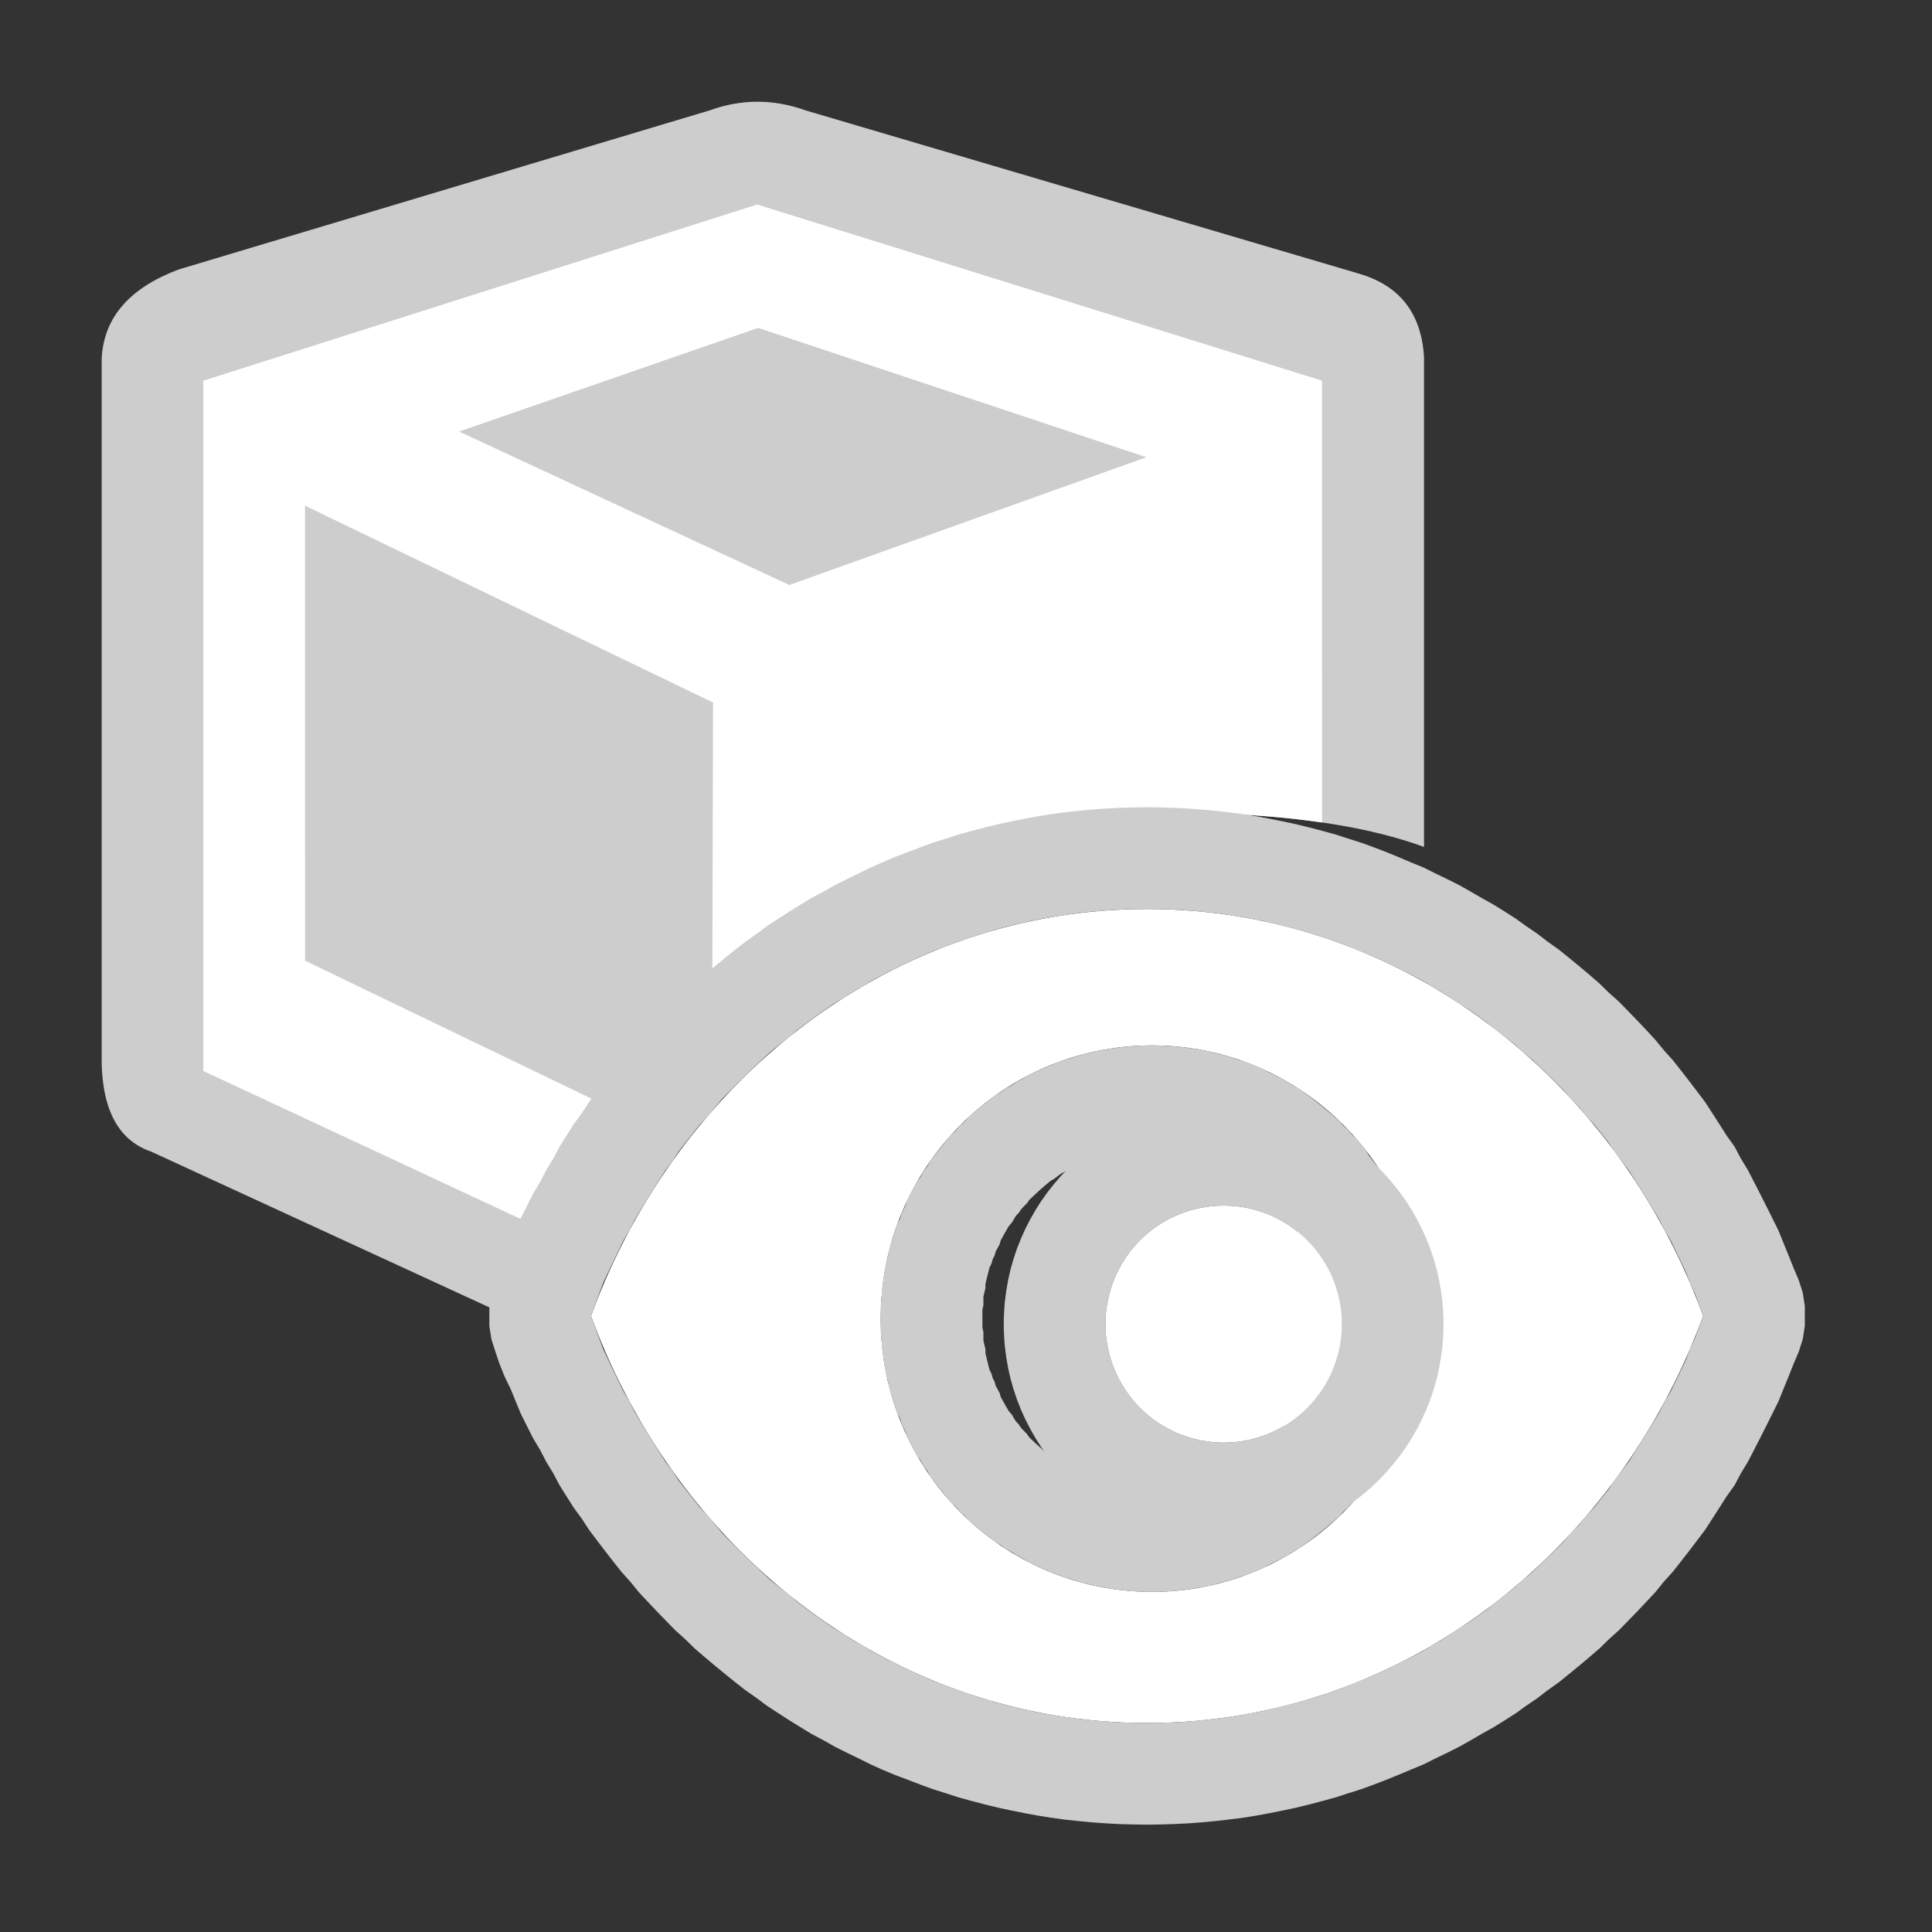 <?xml version="1.0" encoding="UTF-8" standalone="no"?>
<!DOCTYPE svg PUBLIC "-//W3C//DTD SVG 1.1//EN" "http://www.w3.org/Graphics/SVG/1.1/DTD/svg11.dtd">
<svg width="100%" height="100%" viewBox="0 0 19 19" version="1.1" xmlns="http://www.w3.org/2000/svg" xmlns:xlink="http://www.w3.org/1999/xlink" xml:space="preserve" xmlns:serif="http://www.serif.com/" style="fill-rule:evenodd;clip-rule:evenodd;stroke-linejoin:round;stroke-miterlimit:2;">
    <rect x="0" y="0" width="19" height="19" fill="#333333" stroke="none"/>
    <g transform="matrix(1,0,0,1,-5,-4)">
        <g id="Visibility_ShowGameObjects_Pressed" transform="matrix(1,0,0,1,5,4)">
            <g id="Close-Icon" serif:id="Close Icon" transform="matrix(0.75,0,0,0.75,-620.75,188.5)">
                <g id="Transparent-BG" serif:id="Transparent BG" transform="matrix(1.267,0,0,1.267,827.667,-251.333)">
                    <rect x="0" y="0" width="20" height="20" style="fill:white;fill-opacity:0;"/>
                </g>
                <g id="Hide-Pins" serif:id="Hide Pins" transform="matrix(9.334,0,0,1.307,648.864,-251.504)">
                    <g id="Transparent-BG1" serif:id="Transparent BG" transform="matrix(0.136,0,0,0.969,19.157,0.131)">
                        <path d="M20,1.8C20,0.807 19.193,0 18.2,0L1.8,0C0.807,0 0,0.807 0,1.8L0,18.2C0,19.193 0.807,20 1.8,20L18.2,20C19.193,20 20,19.193 20,18.2L20,1.8Z" style="fill:rgb(216,140,59);fill-opacity:0;"/>
                    </g>
                    <g transform="matrix(0.177,0,0,1.882,-365.833,-142.122)">
                        <g id="Transparent-BG2" serif:id="Transparent BG" transform="matrix(0.767,0,0,0.515,2175.08,75.567)">
                            <path d="M20,1.8C20,0.807 19.193,0 18.2,0L1.8,0C0.807,0 0,0.807 0,1.8L0,18.2C0,19.193 0.807,20 1.8,20L18.2,20C19.193,20 20,19.193 20,18.2L20,1.8Z" style="fill:rgb(216,140,59);fill-opacity:0;"/>
                        </g>
                        <g transform="matrix(0.59,0,0,0.396,2061.56,73.89)">
                            <path d="M197.454,15.811L195.873,14.207C195.341,13.524 195.336,12.804 195.752,12.053C196.643,11.104 198.071,10.248 199.727,10.864L201.834,9.147C201.436,7.954 201.853,6.65 202.702,5.968C203.26,5.483 204.022,5.492 204.516,5.915L209.931,11.381C210.274,11.972 210.338,12.563 209.902,13.155C209.295,13.766 208.144,14.373 206.747,14.136L205.018,16.446C205.56,18.061 204.734,19.201 203.761,20.168C203.096,20.635 202.425,20.604 201.749,20.16L200.165,18.553L197.197,21.355C196.512,21.811 195.824,21.983 195.137,22.003C194.277,22.056 193.752,21.687 193.769,20.636C193.812,19.847 194.016,19.149 194.479,18.599L197.454,15.811Z" style="fill:none;"/>
                        </g>
                    </g>
                </g>
                <g>
                    <clipPath id="_clip1">
                        <path d="M847.667,-250L829,-250L829,-231.333L836.512,-231.333C835.91,-231.92 835.388,-232.787 835.003,-234.133C836.329,-238.133 839.086,-240.463 843.667,-240.667C846.077,-240.565 846.899,-240.041 847.667,-239.501L847.667,-250Z"/>
                    </clipPath>
                    <g clip-path="url(#_clip1)">
                        <g transform="matrix(1.048,0,0,1.082,830.333,-250.082)">
                            <path d="M6.158,15.838C6.716,16.169 7.275,16.193 7.836,15.873L14.799,12.781C15.133,12.57 15.267,12.272 15.273,11.918L15.273,3.171C15.239,2.623 14.953,2.302 14.467,2.162L7.541,0.183C7.108,0.032 6.709,0.05 6.332,0.182L-0.308,2.109C-0.916,2.33 -1.257,2.689 -1.273,3.215L-1.273,11.699C-1.264,12.317 -1.046,12.67 -0.652,12.8L6.158,15.838Z" style="fill:rgb(205,205,205);"/>
                        </g>
                        <g transform="matrix(1.023,0,0,0.994,830.507,-248.763)">
                            <path d="M7.033,15L14.17,11.542L14.169,2.436L6.929,0.112L-0.17,2.436L-0.17,11.542L7.033,15ZM6.363,6.682L1.133,4.085L1.134,10.087L6.348,12.673L6.363,6.682ZM11.917,3.446L6.941,1.74L3.108,3.107L7.341,5.131L11.917,3.446Z" style="fill:white;"/>
                        </g>
                    </g>
                </g>
                <g transform="matrix(1.333,0,0,1.333,-2792.33,-498)">
                    <path d="M2726.96,193.988C2724.47,193.988 2722.35,195.648 2721.49,197.991C2722.35,200.334 2724.47,201.995 2726.96,201.995C2729.45,201.995 2731.57,200.334 2732.43,197.991C2731.57,195.648 2729.45,193.988 2726.96,193.988ZM2727.01,195.33C2728.48,195.33 2729.68,196.534 2729.68,198.017C2729.68,199.501 2728.48,200.705 2727.01,200.705C2725.53,200.705 2724.34,199.501 2724.34,198.017C2724.34,196.534 2725.53,195.33 2727.01,195.33Z" style="fill:white;fill-rule:nonzero;"/>
                    <path d="M2727.1,192.989L2727.23,192.993L2727.37,193L2727.5,193.01L2727.64,193.023L2727.77,193.038L2727.91,193.056L2728.04,193.077L2728.17,193.101L2728.3,193.127L2728.43,193.155L2728.56,193.187L2728.69,193.221L2728.82,193.257L2728.94,193.296L2729.07,193.337L2729.19,193.381L2729.31,193.427L2729.43,193.476L2729.55,193.527L2729.68,193.58L2729.79,193.635L2729.91,193.693L2730.03,193.753L2730.14,193.815L2730.25,193.879L2730.37,193.946L2730.48,194.014L2730.59,194.085L2730.69,194.157L2730.8,194.232L2730.9,194.309L2731.01,194.387L2731.11,194.468L2731.21,194.55L2731.31,194.634L2731.41,194.721L2731.5,194.809L2731.6,194.898L2731.69,194.99L2731.78,195.083L2731.87,195.178L2731.96,195.275L2732.04,195.373L2732.13,195.473L2732.21,195.574L2732.29,195.677L2732.37,195.782L2732.45,195.888L2732.52,195.996L2732.59,196.105L2732.66,196.215L2732.74,196.327L2732.8,196.441L2732.87,196.556L2732.93,196.672L2732.99,196.789L2733.05,196.908L2733.11,197.028L2733.17,197.149L2733.22,197.272L2733.27,197.395L2733.32,197.52L2733.37,197.638L2733.39,197.7L2733.41,197.763L2733.42,197.828L2733.43,197.893L2733.43,197.958L2733.43,198.024L2733.43,198.089L2733.42,198.154L2733.41,198.219L2733.39,198.282L2733.37,198.344L2733.32,198.462L2733.27,198.587L2733.22,198.71L2733.17,198.833L2733.11,198.954L2733.05,199.074L2732.99,199.193L2732.93,199.31L2732.87,199.426L2732.8,199.541L2732.74,199.655L2732.66,199.767L2732.59,199.877L2732.52,199.986L2732.45,200.094L2732.37,200.2L2732.29,200.305L2732.21,200.408L2732.13,200.509L2732.04,200.609L2731.96,200.708L2731.87,200.804L2731.78,200.899L2731.69,200.992L2731.6,201.084L2731.5,201.174L2731.41,201.262L2731.31,201.348L2731.21,201.432L2731.11,201.514L2731.01,201.595L2730.9,201.673L2730.8,201.75L2730.69,201.825L2730.59,201.897L2730.48,201.968L2730.37,202.036L2730.25,202.103L2730.14,202.167L2730.03,202.229L2729.91,202.289L2729.79,202.347L2729.68,202.402L2729.55,202.456L2729.43,202.506L2729.31,202.555L2729.19,202.601L2729.07,202.645L2728.94,202.686L2728.82,202.725L2728.69,202.761L2728.56,202.795L2728.43,202.827L2728.3,202.855L2728.17,202.881L2728.04,202.905L2727.91,202.926L2727.77,202.944L2727.64,202.959L2727.5,202.972L2727.37,202.982L2727.23,202.989L2727.1,202.993L2726.96,202.995L2726.82,202.993L2726.68,202.989L2726.55,202.982L2726.41,202.972L2726.28,202.959L2726.14,202.944L2726.01,202.926L2725.88,202.905L2725.75,202.881L2725.62,202.855L2725.49,202.827L2725.36,202.795L2725.23,202.761L2725.1,202.725L2724.98,202.686L2724.85,202.645L2724.73,202.601L2724.61,202.555L2724.48,202.506L2724.36,202.456L2724.24,202.402L2724.13,202.347L2724.01,202.289L2723.89,202.229L2723.78,202.167L2723.66,202.103L2723.55,202.036L2723.44,201.968L2723.33,201.897L2723.22,201.825L2723.12,201.75L2723.01,201.673L2722.91,201.595L2722.81,201.514L2722.71,201.432L2722.61,201.348L2722.51,201.262L2722.42,201.174L2722.32,201.084L2722.23,200.992L2722.14,200.899L2722.05,200.804L2721.96,200.708L2721.88,200.609L2721.79,200.509L2721.71,200.408L2721.63,200.305L2721.55,200.2L2721.47,200.094L2721.4,199.986L2721.32,199.877L2721.25,199.767L2721.18,199.655L2721.12,199.541L2721.05,199.426L2720.99,199.31L2720.92,199.193L2720.86,199.074L2720.8,198.954L2720.75,198.833L2720.7,198.71L2720.64,198.587L2720.59,198.462L2720.55,198.344L2720.53,198.282L2720.51,198.219L2720.5,198.154L2720.49,198.089L2720.49,198.024L2720.49,197.958L2720.49,197.893L2720.5,197.828L2720.51,197.763L2720.53,197.7L2720.55,197.638L2720.59,197.52L2720.64,197.395L2720.7,197.272L2720.75,197.149L2720.8,197.028L2720.86,196.908L2720.92,196.789L2720.99,196.672L2721.05,196.556L2721.12,196.441L2721.18,196.327L2721.25,196.215L2721.32,196.105L2721.4,195.996L2721.47,195.888L2721.55,195.782L2721.63,195.677L2721.71,195.574L2721.79,195.473L2721.88,195.373L2721.96,195.275L2722.05,195.178L2722.14,195.083L2722.23,194.99L2722.32,194.898L2722.42,194.809L2722.51,194.721L2722.61,194.634L2722.71,194.55L2722.81,194.468L2722.91,194.387L2723.01,194.309L2723.12,194.232L2723.22,194.157L2723.33,194.085L2723.44,194.014L2723.55,193.946L2723.66,193.879L2723.78,193.815L2723.89,193.753L2724.01,193.693L2724.13,193.635L2724.24,193.58L2724.36,193.527L2724.48,193.476L2724.61,193.427L2724.73,193.381L2724.85,193.337L2724.98,193.296L2725.1,193.257L2725.23,193.221L2725.36,193.187L2725.49,193.155L2725.62,193.127L2725.75,193.101L2725.88,193.077L2726.01,193.056L2726.14,193.038L2726.28,193.023L2726.41,193.01L2726.55,193L2726.68,192.993L2726.82,192.989L2726.96,192.987L2727.1,192.989ZM2726.84,193.989L2726.73,193.992L2726.61,193.998L2726.5,194.007L2726.38,194.017L2726.27,194.03L2726.16,194.046L2726.05,194.063L2725.93,194.083L2725.82,194.105L2725.71,194.13L2725.6,194.156L2725.49,194.185L2725.39,194.216L2725.28,194.249L2725.18,194.284L2725.07,194.321L2724.97,194.36L2724.86,194.401L2724.76,194.444L2724.66,194.489L2724.56,194.536L2724.46,194.585L2724.36,194.636L2724.26,194.689L2724.17,194.744L2724.07,194.801L2723.98,194.859L2723.88,194.919L2723.79,194.981L2723.7,195.045L2723.61,195.111L2723.52,195.178L2723.44,195.247L2723.35,195.317L2723.26,195.389L2723.18,195.463L2723.1,195.539L2723.02,195.616L2722.94,195.694L2722.86,195.775L2722.78,195.856L2722.71,195.939L2722.64,196.024L2722.56,196.11L2722.49,196.198L2722.42,196.287L2722.35,196.377L2722.29,196.469L2722.22,196.562L2722.16,196.656L2722.1,196.751L2722.04,196.848L2721.98,196.946L2721.92,197.046L2721.87,197.146L2721.81,197.248L2721.76,197.351L2721.71,197.455L2721.66,197.56L2721.61,197.666L2721.57,197.773L2721.53,197.882L2721.49,197.991L2721.53,198.1L2721.57,198.209L2721.61,198.316L2721.66,198.422L2721.71,198.527L2721.76,198.631L2721.81,198.734L2721.87,198.836L2721.92,198.936L2721.98,199.036L2722.04,199.134L2722.1,199.231L2722.16,199.326L2722.22,199.421L2722.29,199.514L2722.35,199.605L2722.42,199.696L2722.49,199.784L2722.56,199.872L2722.64,199.958L2722.71,200.043L2722.78,200.126L2722.86,200.207L2722.94,200.288L2723.02,200.366L2723.1,200.443L2723.18,200.519L2723.26,200.593L2723.35,200.665L2723.44,200.735L2723.52,200.804L2723.61,200.872L2723.7,200.937L2723.79,201.001L2723.88,201.063L2723.98,201.123L2724.07,201.182L2724.17,201.238L2724.26,201.293L2724.36,201.346L2724.46,201.397L2724.56,201.446L2724.66,201.493L2724.76,201.538L2724.86,201.581L2724.97,201.622L2725.07,201.661L2725.18,201.699L2725.28,201.734L2725.39,201.766L2725.49,201.797L2725.6,201.826L2725.71,201.852L2725.82,201.877L2725.93,201.899L2726.05,201.919L2726.16,201.936L2726.27,201.952L2726.38,201.965L2726.5,201.975L2726.61,201.984L2726.73,201.99L2726.84,201.993L2726.96,201.995L2727.08,201.993L2727.19,201.99L2727.31,201.984L2727.42,201.975L2727.53,201.965L2727.65,201.952L2727.76,201.936L2727.87,201.919L2727.98,201.899L2728.1,201.877L2728.2,201.852L2728.31,201.826L2728.42,201.797L2728.53,201.766L2728.64,201.734L2728.74,201.699L2728.85,201.661L2728.95,201.622L2729.05,201.581L2729.16,201.538L2729.26,201.493L2729.36,201.446L2729.46,201.397L2729.56,201.346L2729.66,201.293L2729.75,201.238L2729.85,201.182L2729.94,201.123L2730.03,201.063L2730.13,201.001L2730.22,200.937L2730.31,200.872L2730.39,200.804L2730.48,200.735L2730.57,200.665L2730.65,200.593L2730.74,200.519L2730.82,200.443L2730.9,200.366L2730.98,200.288L2731.06,200.207L2731.13,200.126L2731.21,200.043L2731.28,199.958L2731.36,199.872L2731.43,199.784L2731.5,199.696L2731.56,199.605L2731.63,199.514L2731.7,199.421L2731.76,199.326L2731.82,199.231L2731.88,199.134L2731.94,199.036L2732,198.936L2732.05,198.836L2732.11,198.734L2732.16,198.631L2732.21,198.527L2732.26,198.422L2732.3,198.316L2732.35,198.209L2732.39,198.1L2732.43,197.991L2732.39,197.882L2732.35,197.773L2732.3,197.666L2732.26,197.56L2732.21,197.455L2732.16,197.351L2732.11,197.248L2732.05,197.146L2732,197.046L2731.94,196.946L2731.88,196.848L2731.82,196.751L2731.76,196.656L2731.7,196.562L2731.63,196.469L2731.56,196.377L2731.5,196.287L2731.43,196.198L2731.36,196.11L2731.28,196.024L2731.21,195.939L2731.13,195.856L2731.06,195.775L2730.98,195.694L2730.9,195.616L2730.82,195.539L2730.74,195.463L2730.65,195.389L2730.57,195.317L2730.48,195.247L2730.39,195.178L2730.31,195.111L2730.22,195.045L2730.13,194.981L2730.03,194.919L2729.94,194.859L2729.85,194.801L2729.75,194.744L2729.66,194.689L2729.56,194.636L2729.46,194.585L2729.36,194.536L2729.26,194.489L2729.16,194.444L2729.05,194.401L2728.95,194.36L2728.85,194.321L2728.74,194.284L2728.64,194.249L2728.53,194.216L2728.42,194.185L2728.31,194.156L2728.2,194.13L2728.1,194.105L2727.98,194.083L2727.87,194.063L2727.76,194.046L2727.65,194.03L2727.53,194.017L2727.42,194.007L2727.31,193.998L2727.19,193.992L2727.08,193.989L2726.96,193.988L2726.84,193.989ZM2727.08,195.331L2727.14,195.334L2727.21,195.338L2727.28,195.344L2727.35,195.352L2727.41,195.361L2727.48,195.372L2727.55,195.385L2727.61,195.399L2727.67,195.415L2727.74,195.432L2727.8,195.451L2727.86,195.472L2727.93,195.493L2727.99,195.517L2728.05,195.542L2728.11,195.568L2728.16,195.595L2728.22,195.624L2728.28,195.655L2728.34,195.687L2728.39,195.72L2728.45,195.754L2728.5,195.789L2728.55,195.826L2728.6,195.864L2728.65,195.904L2728.7,195.944L2728.75,195.986L2728.8,196.029L2728.85,196.073L2728.89,196.118L2728.94,196.164L2728.98,196.211L2729.03,196.259L2729.07,196.309L2729.11,196.359L2729.14,196.41L2729.18,196.462L2729.22,196.515L2729.26,196.57L2729.29,196.625L2729.32,196.68L2729.35,196.737L2729.38,196.795L2729.41,196.853L2729.44,196.912L2729.47,196.972L2729.49,197.033L2729.51,197.094L2729.53,197.156L2729.56,197.219L2729.57,197.282L2729.59,197.346L2729.61,197.411L2729.62,197.476L2729.63,197.542L2729.64,197.608L2729.65,197.675L2729.66,197.743L2729.67,197.811L2729.67,197.879L2729.68,197.948L2729.68,198.017L2729.68,198.087L2729.67,198.156L2729.67,198.224L2729.66,198.292L2729.65,198.36L2729.64,198.426L2729.63,198.493L2729.62,198.559L2729.61,198.624L2729.59,198.689L2729.57,198.753L2729.56,198.816L2729.53,198.879L2729.51,198.941L2729.49,199.002L2729.47,199.063L2729.44,199.123L2729.41,199.182L2729.38,199.24L2729.35,199.298L2729.32,199.355L2729.29,199.41L2729.26,199.465L2729.22,199.519L2729.18,199.573L2729.14,199.625L2729.11,199.676L2729.07,199.726L2729.03,199.776L2728.98,199.824L2728.94,199.871L2728.89,199.917L2728.85,199.962L2728.8,200.006L2728.75,200.049L2728.7,200.091L2728.65,200.131L2728.6,200.17L2728.55,200.209L2728.5,200.245L2728.45,200.281L2728.39,200.315L2728.34,200.348L2728.28,200.38L2728.22,200.41L2728.16,200.439L2728.11,200.467L2728.05,200.493L2727.99,200.518L2727.93,200.541L2727.86,200.563L2727.8,200.584L2727.74,200.603L2727.67,200.62L2727.61,200.636L2727.55,200.65L2727.48,200.663L2727.41,200.674L2727.35,200.683L2727.28,200.691L2727.21,200.697L2727.14,200.701L2727.08,200.704L2727.01,200.705L2726.94,200.704L2726.87,200.701L2726.8,200.697L2726.74,200.691L2726.67,200.683L2726.6,200.674L2726.54,200.663L2726.47,200.65L2726.41,200.636L2726.34,200.62L2726.28,200.603L2726.22,200.584L2726.15,200.563L2726.09,200.541L2726.03,200.518L2725.97,200.493L2725.91,200.467L2725.85,200.439L2725.79,200.41L2725.74,200.38L2725.68,200.348L2725.63,200.315L2725.57,200.281L2725.52,200.245L2725.46,200.209L2725.41,200.17L2725.36,200.131L2725.31,200.091L2725.26,200.049L2725.21,200.006L2725.17,199.962L2725.12,199.917L2725.08,199.871L2725.03,199.824L2724.99,199.776L2724.95,199.726L2724.91,199.676L2724.87,199.625L2724.83,199.573L2724.8,199.519L2724.76,199.465L2724.73,199.41L2724.69,199.355L2724.66,199.298L2724.63,199.24L2724.6,199.182L2724.58,199.123L2724.55,199.063L2724.53,199.002L2724.5,198.941L2724.48,198.879L2724.46,198.816L2724.44,198.753L2724.42,198.689L2724.41,198.624L2724.39,198.559L2724.38,198.493L2724.37,198.426L2724.36,198.36L2724.35,198.292L2724.35,198.224L2724.34,198.156L2724.34,198.087L2724.34,198.017L2724.34,197.948L2724.34,197.879L2724.35,197.811L2724.35,197.743L2724.36,197.675L2724.37,197.608L2724.38,197.542L2724.39,197.476L2724.41,197.411L2724.42,197.346L2724.44,197.282L2724.46,197.219L2724.48,197.156L2724.5,197.094L2724.53,197.033L2724.55,196.972L2724.58,196.912L2724.6,196.853L2724.63,196.795L2724.66,196.737L2724.69,196.68L2724.73,196.625L2724.76,196.57L2724.8,196.515L2724.83,196.462L2724.87,196.41L2724.91,196.359L2724.95,196.309L2724.99,196.259L2725.03,196.211L2725.08,196.164L2725.12,196.118L2725.17,196.073L2725.21,196.029L2725.26,195.986L2725.31,195.944L2725.36,195.904L2725.41,195.864L2725.46,195.826L2725.52,195.789L2725.57,195.754L2725.63,195.72L2725.68,195.687L2725.74,195.655L2725.79,195.624L2725.85,195.595L2725.91,195.568L2725.97,195.542L2726.03,195.517L2726.09,195.493L2726.15,195.472L2726.22,195.451L2726.28,195.432L2726.34,195.415L2726.41,195.399L2726.47,195.385L2726.54,195.372L2726.6,195.361L2726.67,195.352L2726.74,195.344L2726.8,195.338L2726.87,195.334L2726.94,195.331L2727.01,195.33L2727.08,195.331ZM2726.96,196.331L2726.92,196.333L2726.88,196.335L2726.84,196.339L2726.8,196.344L2726.75,196.35L2726.71,196.357L2726.67,196.364L2726.63,196.373L2726.59,196.383L2726.55,196.394L2726.51,196.405L2726.47,196.418L2726.44,196.432L2726.4,196.446L2726.36,196.462L2726.33,196.478L2726.29,196.495L2726.25,196.513L2726.22,196.532L2726.18,196.552L2726.15,196.572L2726.11,196.594L2726.08,196.616L2726.05,196.639L2726.01,196.663L2725.98,196.688L2725.95,196.713L2725.92,196.739L2725.89,196.766L2725.86,196.794L2725.83,196.822L2725.8,196.851L2725.78,196.881L2725.75,196.911L2725.72,196.943L2725.7,196.974L2725.67,197.006L2725.65,197.039L2725.63,197.073L2725.6,197.107L2725.58,197.141L2725.56,197.176L2725.54,197.212L2725.52,197.248L2725.51,197.285L2725.49,197.322L2725.47,197.359L2725.46,197.397L2725.44,197.436L2725.43,197.475L2725.41,197.514L2725.4,197.554L2725.39,197.594L2725.38,197.635L2725.37,197.676L2725.37,197.717L2725.36,197.759L2725.35,197.801L2725.35,197.843L2725.35,197.886L2725.34,197.93L2725.34,197.973L2725.34,198.017L2725.34,198.062L2725.34,198.105L2725.35,198.149L2725.35,198.192L2725.35,198.234L2725.36,198.276L2725.37,198.318L2725.37,198.359L2725.38,198.4L2725.39,198.441L2725.4,198.481L2725.41,198.521L2725.43,198.56L2725.44,198.599L2725.46,198.638L2725.47,198.676L2725.49,198.713L2725.51,198.75L2725.52,198.787L2725.54,198.823L2725.56,198.859L2725.58,198.894L2725.6,198.928L2725.63,198.962L2725.65,198.996L2725.67,199.029L2725.7,199.061L2725.72,199.092L2725.75,199.123L2725.78,199.154L2725.8,199.184L2725.83,199.213L2725.86,199.241L2725.89,199.269L2725.92,199.295L2725.95,199.322L2725.98,199.347L2726.01,199.372L2726.05,199.396L2726.08,199.419L2726.11,199.441L2726.15,199.462L2726.18,199.483L2726.22,199.503L2726.25,199.522L2726.29,199.54L2726.33,199.557L2726.36,199.573L2726.4,199.589L2726.44,199.603L2726.47,199.617L2726.51,199.629L2726.55,199.641L2726.59,199.652L2726.63,199.662L2726.67,199.671L2726.71,199.678L2726.75,199.685L2726.8,199.691L2726.84,199.696L2726.88,199.7L2726.92,199.702L2726.96,199.704L2727.01,199.705L2727.05,199.704L2727.09,199.702L2727.14,199.7L2727.18,199.696L2727.22,199.691L2727.26,199.685L2727.3,199.678L2727.34,199.671L2727.38,199.662L2727.42,199.652L2727.46,199.641L2727.5,199.629L2727.54,199.617L2727.58,199.603L2727.62,199.589L2727.65,199.573L2727.69,199.557L2727.73,199.54L2727.76,199.522L2727.8,199.503L2727.83,199.483L2727.87,199.462L2727.9,199.441L2727.94,199.419L2727.97,199.396L2728,199.372L2728.03,199.347L2728.07,199.322L2728.1,199.295L2728.13,199.269L2728.16,199.241L2728.18,199.213L2728.21,199.184L2728.24,199.154L2728.27,199.123L2728.29,199.092L2728.32,199.061L2728.34,199.029L2728.37,198.996L2728.39,198.962L2728.41,198.928L2728.43,198.894L2728.45,198.859L2728.47,198.823L2728.49,198.787L2728.51,198.75L2728.53,198.713L2728.54,198.676L2728.56,198.638L2728.57,198.599L2728.59,198.56L2728.6,198.521L2728.61,198.481L2728.62,198.441L2728.63,198.4L2728.64,198.359L2728.65,198.318L2728.66,198.276L2728.66,198.234L2728.67,198.192L2728.67,198.149L2728.67,198.105L2728.68,198.062L2728.68,198.017L2728.68,197.973L2728.67,197.93L2728.67,197.886L2728.67,197.843L2728.66,197.801L2728.66,197.759L2728.65,197.717L2728.64,197.676L2728.63,197.635L2728.62,197.594L2728.61,197.554L2728.6,197.514L2728.59,197.475L2728.57,197.436L2728.56,197.397L2728.54,197.359L2728.53,197.322L2728.51,197.285L2728.49,197.248L2728.47,197.212L2728.45,197.176L2728.43,197.141L2728.41,197.107L2728.39,197.073L2728.37,197.039L2728.34,197.006L2728.32,196.974L2728.29,196.943L2728.27,196.911L2728.24,196.881L2728.21,196.851L2728.18,196.822L2728.16,196.794L2728.13,196.766L2728.1,196.739L2728.07,196.713L2728.03,196.688L2728,196.663L2727.97,196.639L2727.94,196.616L2727.9,196.594L2727.87,196.572L2727.83,196.552L2727.8,196.532L2727.76,196.513L2727.73,196.495L2727.69,196.478L2727.65,196.462L2727.62,196.446L2727.58,196.432L2727.54,196.418L2727.5,196.405L2727.46,196.394L2727.42,196.383L2727.38,196.373L2727.34,196.364L2727.3,196.357L2727.26,196.35L2727.22,196.344L2727.18,196.339L2727.14,196.335L2727.09,196.333L2727.05,196.331L2727.01,196.33L2726.96,196.331Z" style="fill:rgb(205,205,205);"/>
                </g>
                <g transform="matrix(1.033,1.99234e-18,1.93295e-18,1.036,662.42,-247.957)">
                    <path d="M175.571,10.713L175.643,10.716L175.714,10.721L175.792,10.728L175.924,10.744L176.062,10.769L176.197,10.8L176.331,10.838L176.461,10.882L176.588,10.932L176.712,10.989L176.833,11.05L176.95,11.118L177.063,11.19L177.172,11.268L177.277,11.351L177.378,11.438L177.475,11.53L177.567,11.627L177.654,11.728L177.737,11.833L177.815,11.942L177.887,12.055L177.954,12.172L178.016,12.292L178.072,12.416L178.122,12.542L178.166,12.672L178.204,12.805L178.235,12.94L178.259,13.078L178.276,13.209L178.283,13.287L178.287,13.358L178.29,13.429L178.291,13.5L178.29,13.571L178.287,13.642L178.283,13.713L178.276,13.791L178.259,13.922L178.235,14.06L178.204,14.195L178.166,14.328L178.122,14.458L178.072,14.584L178.016,14.708L177.954,14.828L177.887,14.945L177.815,15.058L177.737,15.167L177.654,15.272L177.567,15.373L177.475,15.47L177.378,15.562L177.277,15.649L177.172,15.732L177.063,15.81L176.95,15.882L176.833,15.95L176.712,16.011L176.588,16.068L176.461,16.118L176.331,16.162L176.197,16.2L176.062,16.231L175.924,16.256L175.792,16.272L175.714,16.279L175.643,16.284L175.572,16.287L175.5,16.288L175.428,16.287L175.357,16.284L175.286,16.279L175.208,16.272L175.076,16.256L174.938,16.231L174.803,16.2L174.669,16.162L174.539,16.118L174.412,16.068L174.288,16.011L174.167,15.95L174.05,15.882L173.937,15.81L173.828,15.732L173.723,15.649L173.622,15.562L173.525,15.47L173.433,15.373L173.346,15.272L173.263,15.167L173.185,15.058L173.113,14.945L173.046,14.828L172.984,14.708L172.928,14.584L172.878,14.458L172.834,14.328L172.796,14.195L172.765,14.06L172.741,13.922L172.724,13.791L172.717,13.713L172.713,13.642L172.71,13.571L172.709,13.5L172.71,13.429L172.713,13.358L172.717,13.287L172.724,13.209L172.741,13.078L172.765,12.94L172.796,12.805L172.834,12.672L172.878,12.542L172.928,12.416L172.984,12.292L173.046,12.172L173.113,12.055L173.185,11.942L173.263,11.833L173.346,11.728L173.433,11.627L173.525,11.53L173.622,11.438L173.723,11.351L173.828,11.268L173.937,11.19L174.05,11.118L174.167,11.05L174.288,10.989L174.412,10.932L174.539,10.882L174.669,10.838L174.803,10.8L174.938,10.769L175.076,10.744L175.208,10.728L175.286,10.721L175.357,10.716L175.429,10.713L175.5,10.712L175.571,10.713ZM175.461,12L175.423,12.002L175.385,12.004L175.347,12.008L175.272,12.017L175.198,12.03L175.125,12.047L175.054,12.067L174.984,12.091L174.916,12.118L174.85,12.148L174.785,12.181L174.722,12.217L174.662,12.256L174.603,12.298L174.546,12.343L174.492,12.39L174.44,12.44L174.39,12.492L174.343,12.546L174.298,12.603L174.256,12.662L174.217,12.722L174.181,12.785L174.148,12.85L174.118,12.916L174.091,12.984L174.067,13.054L174.047,13.125L174.03,13.198L174.017,13.272L174.008,13.347L174.004,13.385L174.002,13.423L174,13.461L174,13.5L174,13.539L174.002,13.577L174.004,13.615L174.008,13.653L174.017,13.728L174.03,13.802L174.047,13.875L174.067,13.946L174.091,14.016L174.118,14.084L174.148,14.15L174.181,14.215L174.217,14.278L174.256,14.338L174.298,14.397L174.343,14.454L174.39,14.508L174.44,14.56L174.492,14.61L174.546,14.657L174.603,14.702L174.662,14.744L174.722,14.783L174.785,14.819L174.85,14.852L174.916,14.882L174.984,14.909L175.054,14.933L175.125,14.953L175.198,14.97L175.272,14.983L175.347,14.992L175.385,14.996L175.423,14.998L175.461,15L175.5,15L175.539,15L175.577,14.998L175.615,14.996L175.653,14.992L175.728,14.983L175.802,14.97L175.875,14.953L175.946,14.933L176.016,14.909L176.084,14.882L176.15,14.852L176.215,14.819L176.278,14.783L176.338,14.744L176.397,14.702L176.454,14.657L176.508,14.61L176.56,14.56L176.61,14.508L176.657,14.454L176.702,14.397L176.744,14.338L176.783,14.278L176.819,14.215L176.852,14.15L176.882,14.084L176.909,14.016L176.933,13.946L176.953,13.875L176.97,13.802L176.983,13.728L176.992,13.653L176.996,13.615L176.998,13.577L177,13.539L177,13.5L177,13.461L176.998,13.423L176.996,13.385L176.992,13.347L176.983,13.272L176.97,13.198L176.953,13.125L176.933,13.054L176.909,12.984L176.882,12.916L176.852,12.85L176.819,12.785L176.783,12.722L176.744,12.662L176.702,12.603L176.657,12.546L176.61,12.492L176.56,12.44L176.508,12.39L176.454,12.343L176.397,12.298L176.338,12.256L176.278,12.217L176.215,12.181L176.15,12.148L176.084,12.118L176.016,12.091L175.946,12.067L175.875,12.047L175.802,12.03L175.728,12.017L175.653,12.008L175.615,12.004L175.577,12.002L175.539,12L175.5,12L175.461,12Z" style="fill:rgb(205,205,205);"/>
                    <circle cx="175.5" cy="13.5" r="1.5" style="fill:white;"/>
                </g>
            </g>
            <g id="Star-Small" serif:id="Star Small" transform="matrix(0.629,0,0,0.629,-227.045,-29.82)">
                <g opacity="0">
                    <g transform="matrix(1.029,0,0,1.029,-19.3,-13.294)">
                        <rect x="382" y="59" width="17" height="17" style="fill:white;fill-opacity:0;"/>
                    </g>
                    <g transform="matrix(1.591,0,0,1.591,-3294.7,-324.832)">
                        <path d="M2315,243L2312.96,239.535L2316,238.132L2316,238L2312.46,237.977L2311.59,235L2311.39,235L2310.6,238.003L2306.69,238.003L2309.41,239.535L2307.7,243.303L2311.49,241.132L2315,243Z" style="fill:rgb(58,58,58);"/>
                        <path d="M2311.65,234.002L2311.7,234.007L2311.76,234.015L2311.82,234.027L2311.88,234.042L2311.93,234.061L2311.99,234.082L2312.04,234.107L2312.09,234.135L2312.14,234.166L2312.19,234.199L2312.23,234.236L2312.28,234.275L2312.32,234.316L2312.36,234.36L2312.39,234.406L2312.43,234.454L2312.45,234.504L2312.48,234.555L2312.51,234.608L2312.53,234.663L2312.55,234.718L2313.21,236.982L2316.01,237L2316.07,237.002L2316.13,237.008L2316.19,237.017L2316.24,237.03L2316.3,237.047L2316.36,237.067L2316.41,237.09L2316.47,237.117L2316.52,237.146L2316.57,237.179L2316.62,237.215L2316.67,237.254L2316.71,237.295L2316.75,237.339L2316.79,237.385L2316.82,237.434L2316.86,237.485L2316.89,237.537L2316.91,237.591L2316.94,237.647L2316.95,237.704L2316.97,237.762L2316.98,237.82L2316.99,237.88L2317,237.94L2317,238L2317,238.132L2317,238.192L2316.99,238.252L2316.98,238.311L2316.97,238.369L2316.95,238.427L2316.94,238.484L2316.91,238.539L2316.89,238.593L2316.86,238.645L2316.83,238.696L2316.79,238.744L2316.75,238.79L2316.71,238.834L2316.67,238.876L2316.62,238.914L2316.58,238.95L2316.53,238.983L2316.47,239.013L2316.42,239.04L2314.39,239.98L2315.86,242.493L2315.89,242.546L2315.92,242.601L2315.94,242.657L2315.96,242.714L2315.97,242.772L2315.99,242.831L2315.99,242.891L2316,242.951L2316,243.011L2316,243.071L2315.99,243.131L2315.98,243.191L2315.97,243.25L2315.95,243.307L2315.93,243.364L2315.91,243.42L2315.88,243.474L2315.85,243.526L2315.82,243.576L2315.78,243.624L2315.74,243.67L2315.7,243.714L2315.66,243.755L2315.61,243.793L2315.56,243.828L2315.51,243.86L2315.46,243.889L2315.4,243.915L2315.35,243.938L2315.29,243.957L2315.23,243.973L2315.17,243.985L2315.11,243.994L2315.05,243.999L2314.99,244L2314.93,243.998L2314.87,243.992L2314.81,243.982L2314.75,243.969L2314.7,243.953L2314.64,243.933L2314.58,243.909L2314.53,243.883L2311.51,242.274L2308.19,244.171L2308.14,244.199L2308.08,244.224L2308.03,244.246L2307.97,244.264L2307.91,244.279L2307.85,244.29L2307.8,244.298L2307.74,244.302L2307.68,244.302L2307.62,244.299L2307.55,244.293L2307.5,244.283L2307.44,244.269L2307.38,244.252L2307.32,244.231L2307.27,244.208L2307.22,244.18L2307.16,244.15L2307.11,244.117L2307.07,244.081L2307.02,244.042L2306.98,244L2306.94,243.956L2306.9,243.909L2306.87,243.86L2306.83,243.81L2306.8,243.757L2306.78,243.703L2306.76,243.647L2306.74,243.591L2306.72,243.533L2306.71,243.474L2306.7,243.415L2306.7,243.355L2306.7,243.295L2306.7,243.235L2306.7,243.175L2306.71,243.116L2306.72,243.058L2306.74,243L2306.76,242.944L2306.78,242.888L2308.12,239.956L2306.2,238.874L2306.15,238.844L2306.1,238.81L2306.05,238.773L2306.01,238.734L2305.97,238.691L2305.93,238.647L2305.89,238.6L2305.86,238.551L2305.83,238.5L2305.8,238.447L2305.77,238.393L2305.75,238.338L2305.73,238.281L2305.72,238.223L2305.71,238.164L2305.7,238.105L2305.69,238.045L2305.69,237.986L2305.7,237.926L2305.7,237.867L2305.71,237.808L2305.73,237.75L2305.74,237.692L2305.76,237.636L2305.79,237.581L2305.81,237.528L2305.84,237.476L2305.88,237.426L2305.91,237.379L2305.95,237.333L2305.99,237.29L2306.04,237.249L2306.08,237.212L2306.13,237.176L2306.18,237.144L2306.23,237.115L2306.29,237.089L2306.34,237.067L2306.4,237.048L2306.46,237.032L2306.51,237.019L2306.57,237.01L2306.63,237.005L2306.69,237.003L2309.83,237.003L2310.43,234.744L2310.44,234.686L2310.46,234.63L2310.49,234.576L2310.51,234.522L2310.55,234.471L2310.58,234.421L2310.61,234.374L2310.65,234.328L2310.69,234.286L2310.74,234.245L2310.78,234.207L2310.83,234.172L2310.88,234.14L2310.93,234.112L2310.99,234.086L2311.04,234.063L2311.1,234.044L2311.16,234.028L2311.22,234.016L2311.28,234.007L2311.33,234.002L2311.39,234L2311.59,234L2311.65,234.002ZM2311.39,235L2310.6,238.003L2306.69,238.003L2309.41,239.535L2307.7,243.303L2311.49,241.132L2315,243L2312.96,239.535L2316,238.132L2316,238L2312.46,237.977L2311.59,235L2311.39,235Z" style="fill:rgb(58,58,58);"/>
                    </g>
                    <g transform="matrix(1.077,0,0,1.077,-41.096,-15.027)">
                        <path d="M393.5,58.97L394.943,63.92L400.57,63.92L395.674,66.182L398.681,71.301L393.5,68.352L388.34,71.301L391.326,66.182L386.409,63.92L392.176,63.92L393.5,58.97Z" style="fill:rgb(255,159,57);"/>
                    </g>
                </g>
            </g>
        </g>
    </g>
</svg>
